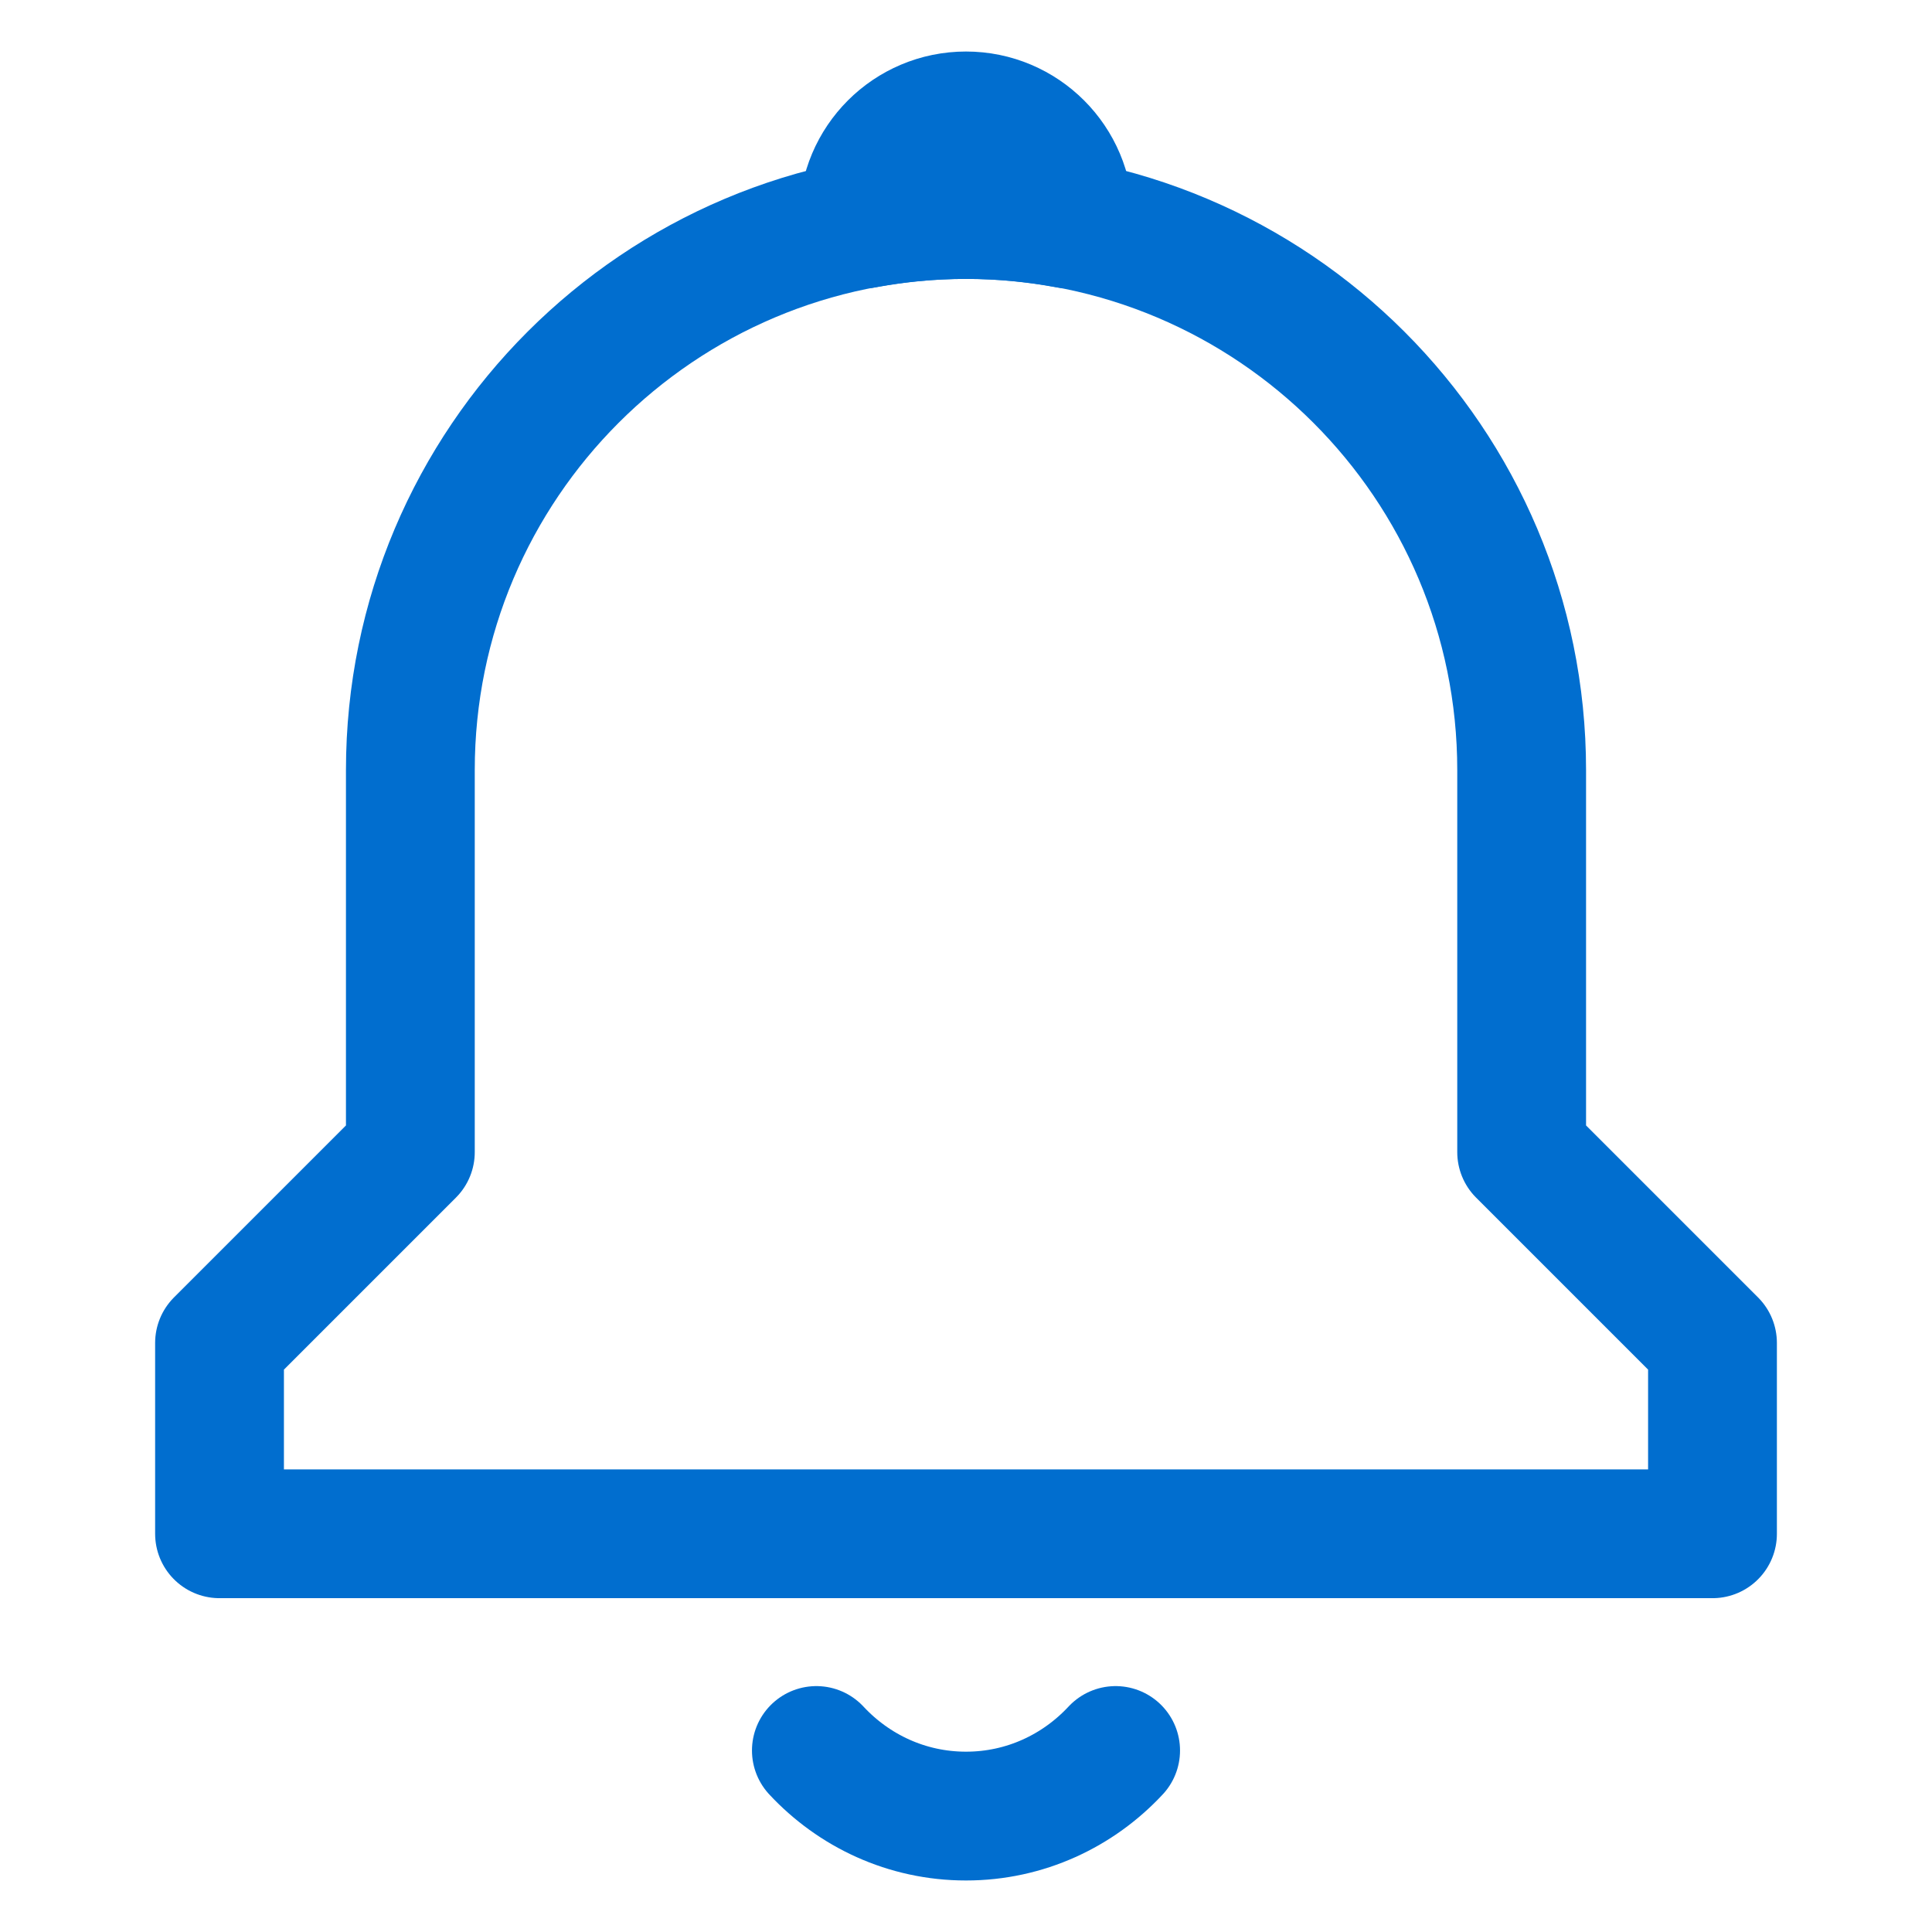 <?xml version="1.0" encoding="utf-8"?>
<!-- Generator: Adobe Illustrator 19.0.0, SVG Export Plug-In . SVG Version: 6.00 Build 0)  -->
<svg version="1.1" id="Layer_1" xmlns="http://www.w3.org/2000/svg" xmlns:xlink="http://www.w3.org/1999/xlink" x="0px" y="0px"
	 width="300px" height="300px" viewBox="-155 247 300 300" style="enable-background:new -155 247 300 300;" xml:space="preserve">
<style type="text/css">
	.st0{fill:none;stroke:#016ECF;stroke-width:20;stroke-linecap:round;stroke-linejoin:round;stroke-miterlimit:10;}
</style>
<g>
	<path class="st0" d="M81.282,425.9v-59.31c0-47.652-38.63-86.281-86.281-86.281h-0
		c-47.652,0-86.281,38.63-86.281,86.281v59.31l-29.632,29.632v29.632h231.827v-29.632
		L81.282,425.9z"/>
	<path class="st0" d="M-5,280.308c5.416,0,10.708,0.523,15.848,1.478
		c0.016-0.288,0.086-0.56,0.086-0.852C10.934,272.134,3.8,265-5,265
		c-8.8,0-15.934,7.134-15.934,15.934c0,0.292,0.07,0.564,0.086,0.852
		c5.14-0.955,10.431-1.478,15.848-1.478H-5z"/>
	<path class="st0" d="M-28.234,518.817C-22.426,525.055-14.202,529-5,529
		s17.426-3.945,23.234-10.183"/>
</g>
</svg>
